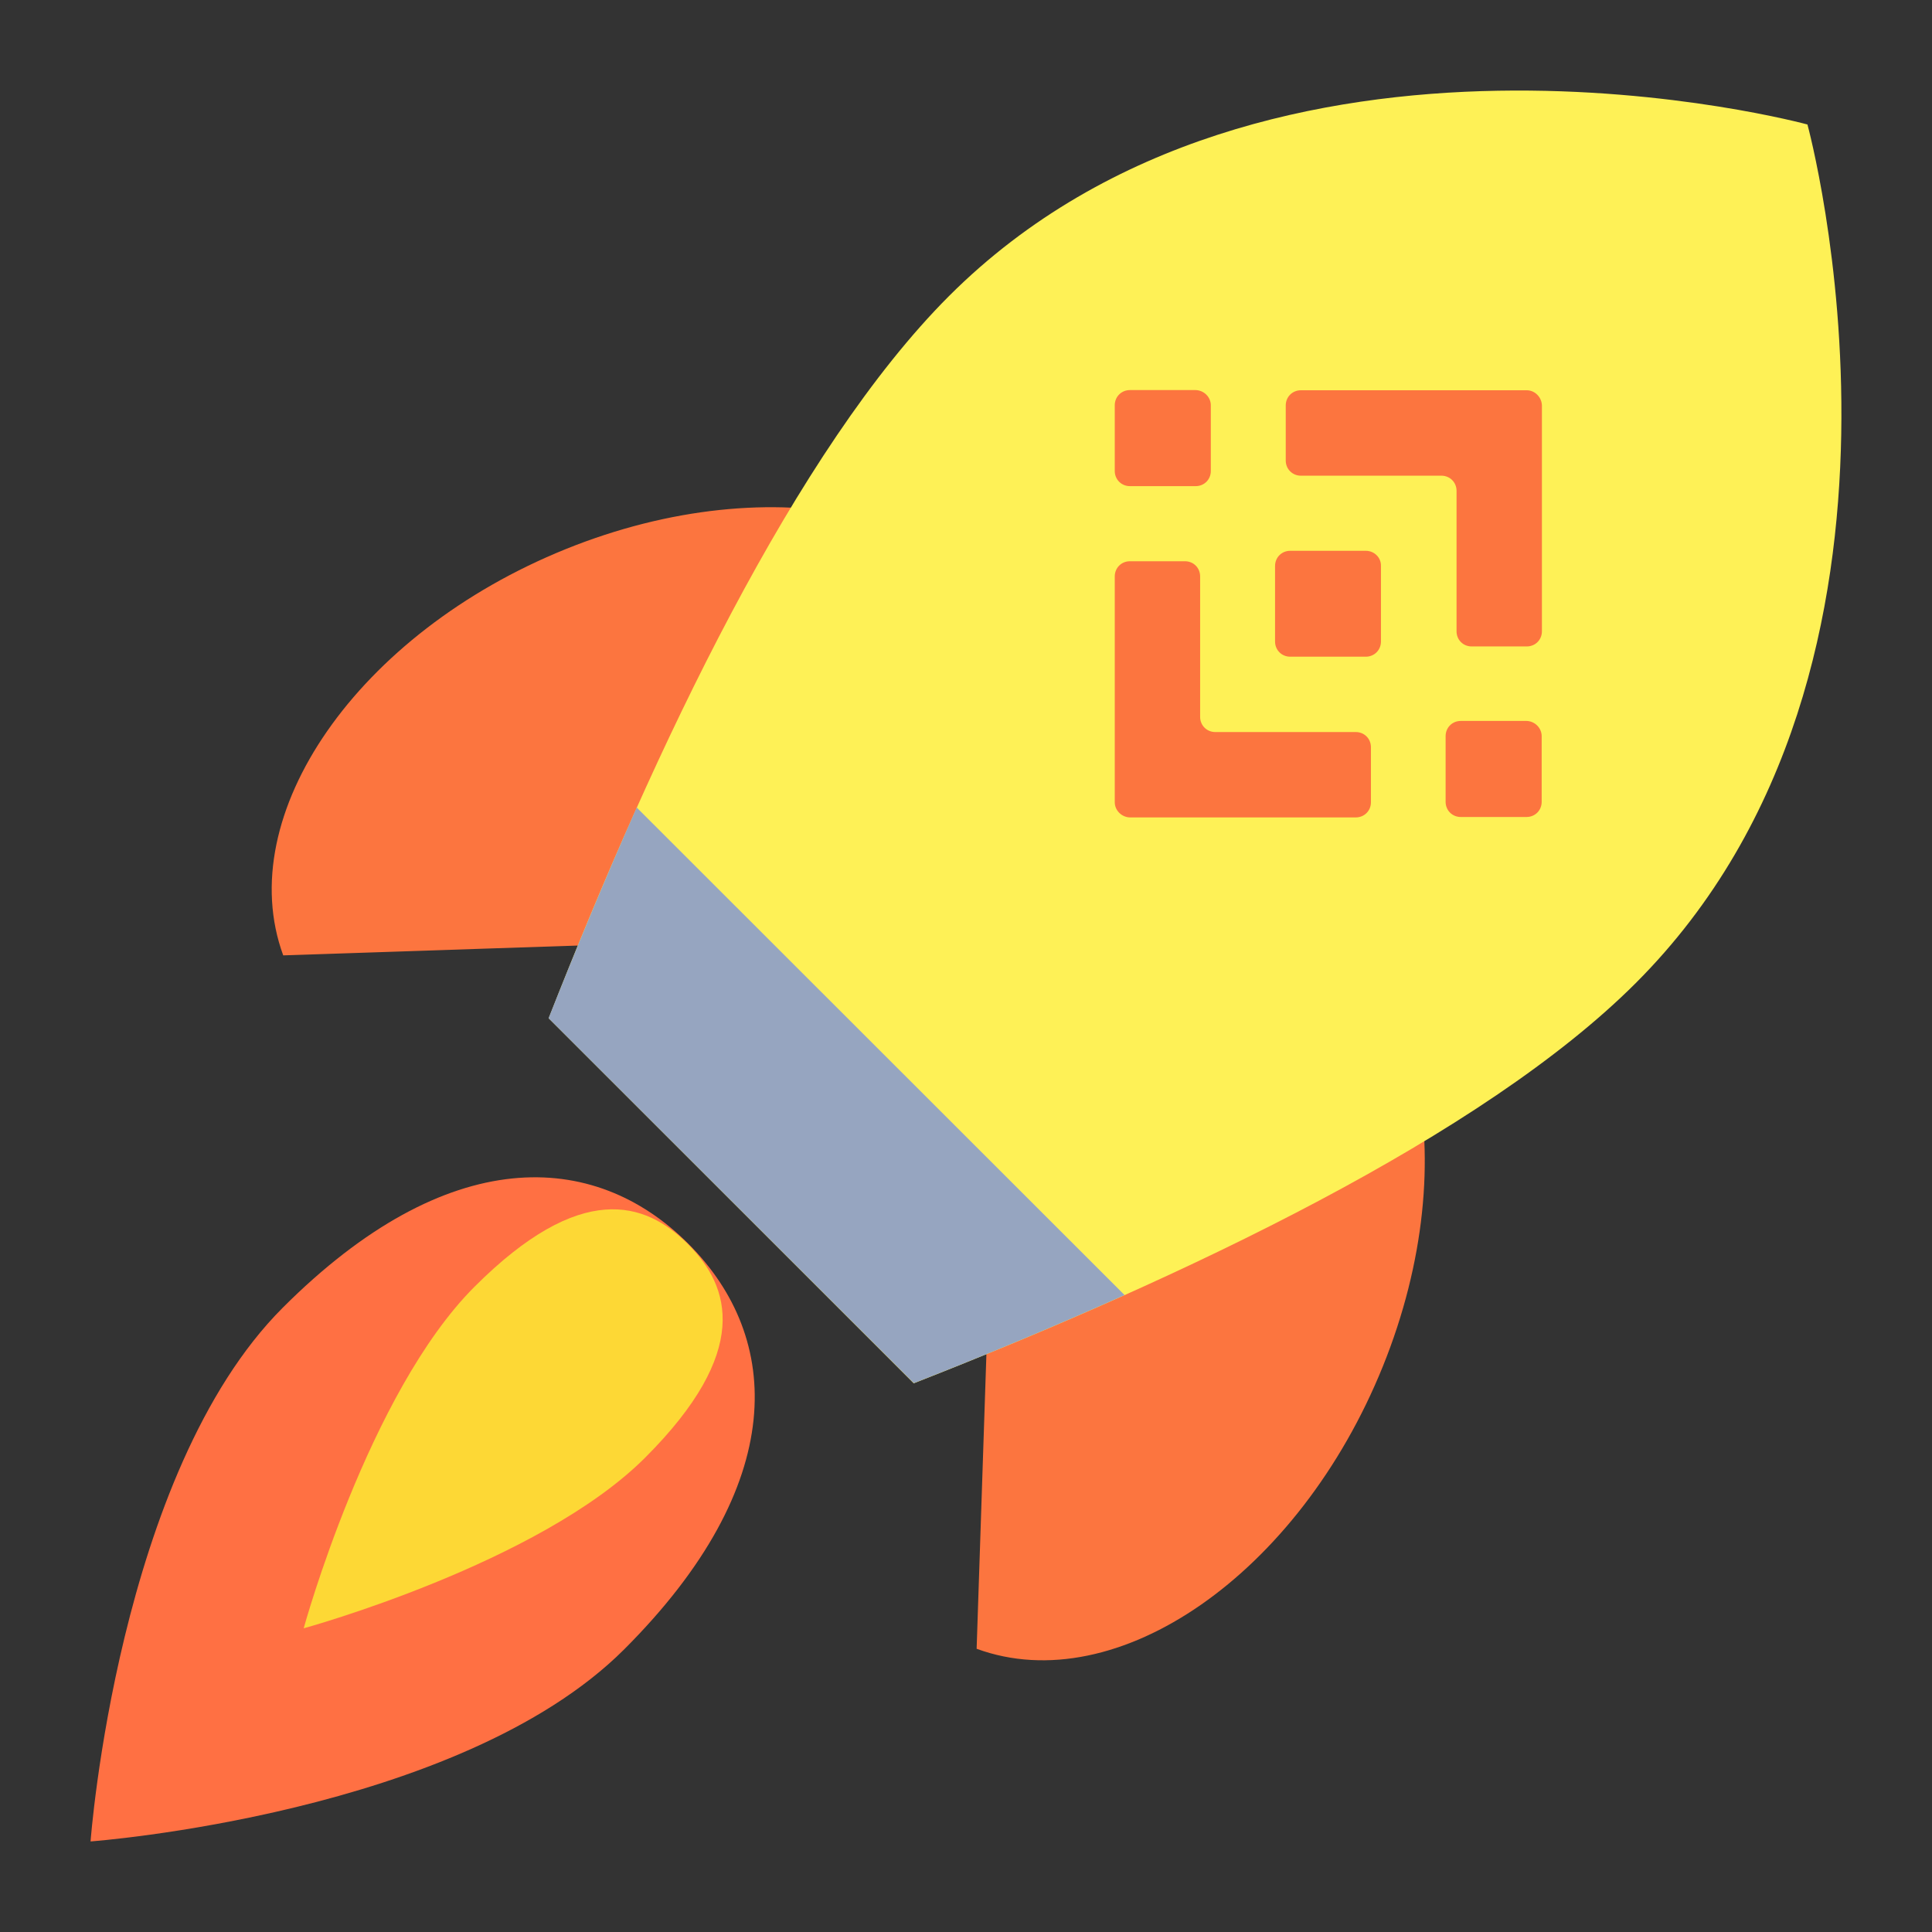 <svg viewBox="0 0 32 32" fill="none" xmlns="http://www.w3.org/2000/svg">
<rect x="0" y="0" width="32" height="32" fill="#333333" stroke="none"/>
<path d="M17.141 10.796C16.287 8.467 12.808 7.706 9.37 9.095C5.931 10.485 3.837 13.495 4.691 15.824L9.991 15.647L17.141 10.796Z" fill="#FC753F"/>
<path d="M21.205 14.859C23.532 15.713 24.294 19.192 22.905 22.63C21.516 26.068 18.505 28.163 16.176 27.309L16.352 22.009L21.205 14.859Z" fill="#FC753F"/>
<path d="M27.094 16.282C24.563 18.814 19.61 21.158 15.134 22.912L9.088 16.866C10.842 12.39 13.188 7.436 15.717 4.905C21 -0.377 29.937 2.062 29.937 2.062C29.937 2.062 32.377 11 27.094 16.282Z" fill="#FEF156"/>
<path d="M18.626 21.45C17.466 21.97 16.286 22.46 15.136 22.91L9.086 16.865C9.541 15.715 10.031 14.535 10.546 13.375L18.626 21.45Z" fill="#96A5C0"/>
<path d="M10.339 27.318C7.606 30.05 1.5 30.5 1.5 30.5C1.5 30.5 1.95 24.395 4.682 21.661C7.414 18.927 9.838 19.038 11.4 20.6C12.963 22.162 13.073 24.584 10.339 27.318Z" fill="#FF7043"/>
<path d="M10.687 24.142C8.93 25.9 5.03 26.97 5.03 26.97C5.03 26.97 6.101 23.07 7.859 21.313C9.616 19.556 10.687 19.898 11.394 20.606C12.101 21.314 12.444 22.384 10.687 24.142Z" fill="#FDD835"/>
<path d="M25.288 6.464L21.547 6.464C21.406 6.464 21.296 6.574 21.296 6.715L21.296 7.628C21.296 7.769 21.406 7.879 21.547 7.879L23.874 7.879C24.015 7.879 24.125 7.988 24.125 8.13L24.125 10.456C24.125 10.598 24.234 10.707 24.376 10.707L25.288 10.707C25.429 10.707 25.539 10.598 25.539 10.456L25.539 6.715C25.535 6.578 25.422 6.464 25.288 6.464Z" fill="#FC753F"/>
<path d="M18.464 13.288L18.464 9.547C18.464 9.406 18.574 9.296 18.715 9.296L19.627 9.296C19.769 9.296 19.878 9.406 19.878 9.547L19.878 11.874C19.878 12.015 19.988 12.125 20.129 12.125L22.456 12.125C22.597 12.125 22.707 12.234 22.707 12.376L22.707 13.288C22.707 13.43 22.597 13.539 22.456 13.539L18.715 13.539C18.577 13.536 18.464 13.422 18.464 13.288Z" fill="#FC753F"/>
<path d="M25.535 12.192L25.535 13.281C25.535 13.422 25.426 13.532 25.284 13.532L24.195 13.532C24.054 13.532 23.944 13.422 23.944 13.281L23.944 12.192C23.944 12.051 24.054 11.941 24.195 11.941L25.284 11.941C25.422 11.944 25.535 12.058 25.535 12.192Z" fill="#FC753F"/>
<path d="M20.055 6.712L20.055 7.801C20.055 7.942 19.946 8.052 19.804 8.052L18.715 8.052C18.574 8.052 18.464 7.942 18.464 7.801L18.464 6.712C18.464 6.571 18.574 6.461 18.715 6.461L19.804 6.461C19.942 6.464 20.055 6.578 20.055 6.712Z" fill="#FC753F"/>
<path d="M22.873 9.374L22.873 10.626C22.873 10.767 22.763 10.877 22.622 10.877L21.37 10.877C21.229 10.877 21.119 10.767 21.119 10.626L21.119 9.374C21.119 9.233 21.229 9.123 21.37 9.123L22.622 9.123C22.763 9.123 22.877 9.236 22.873 9.374Z" fill="#FC753F"/>
</svg>
